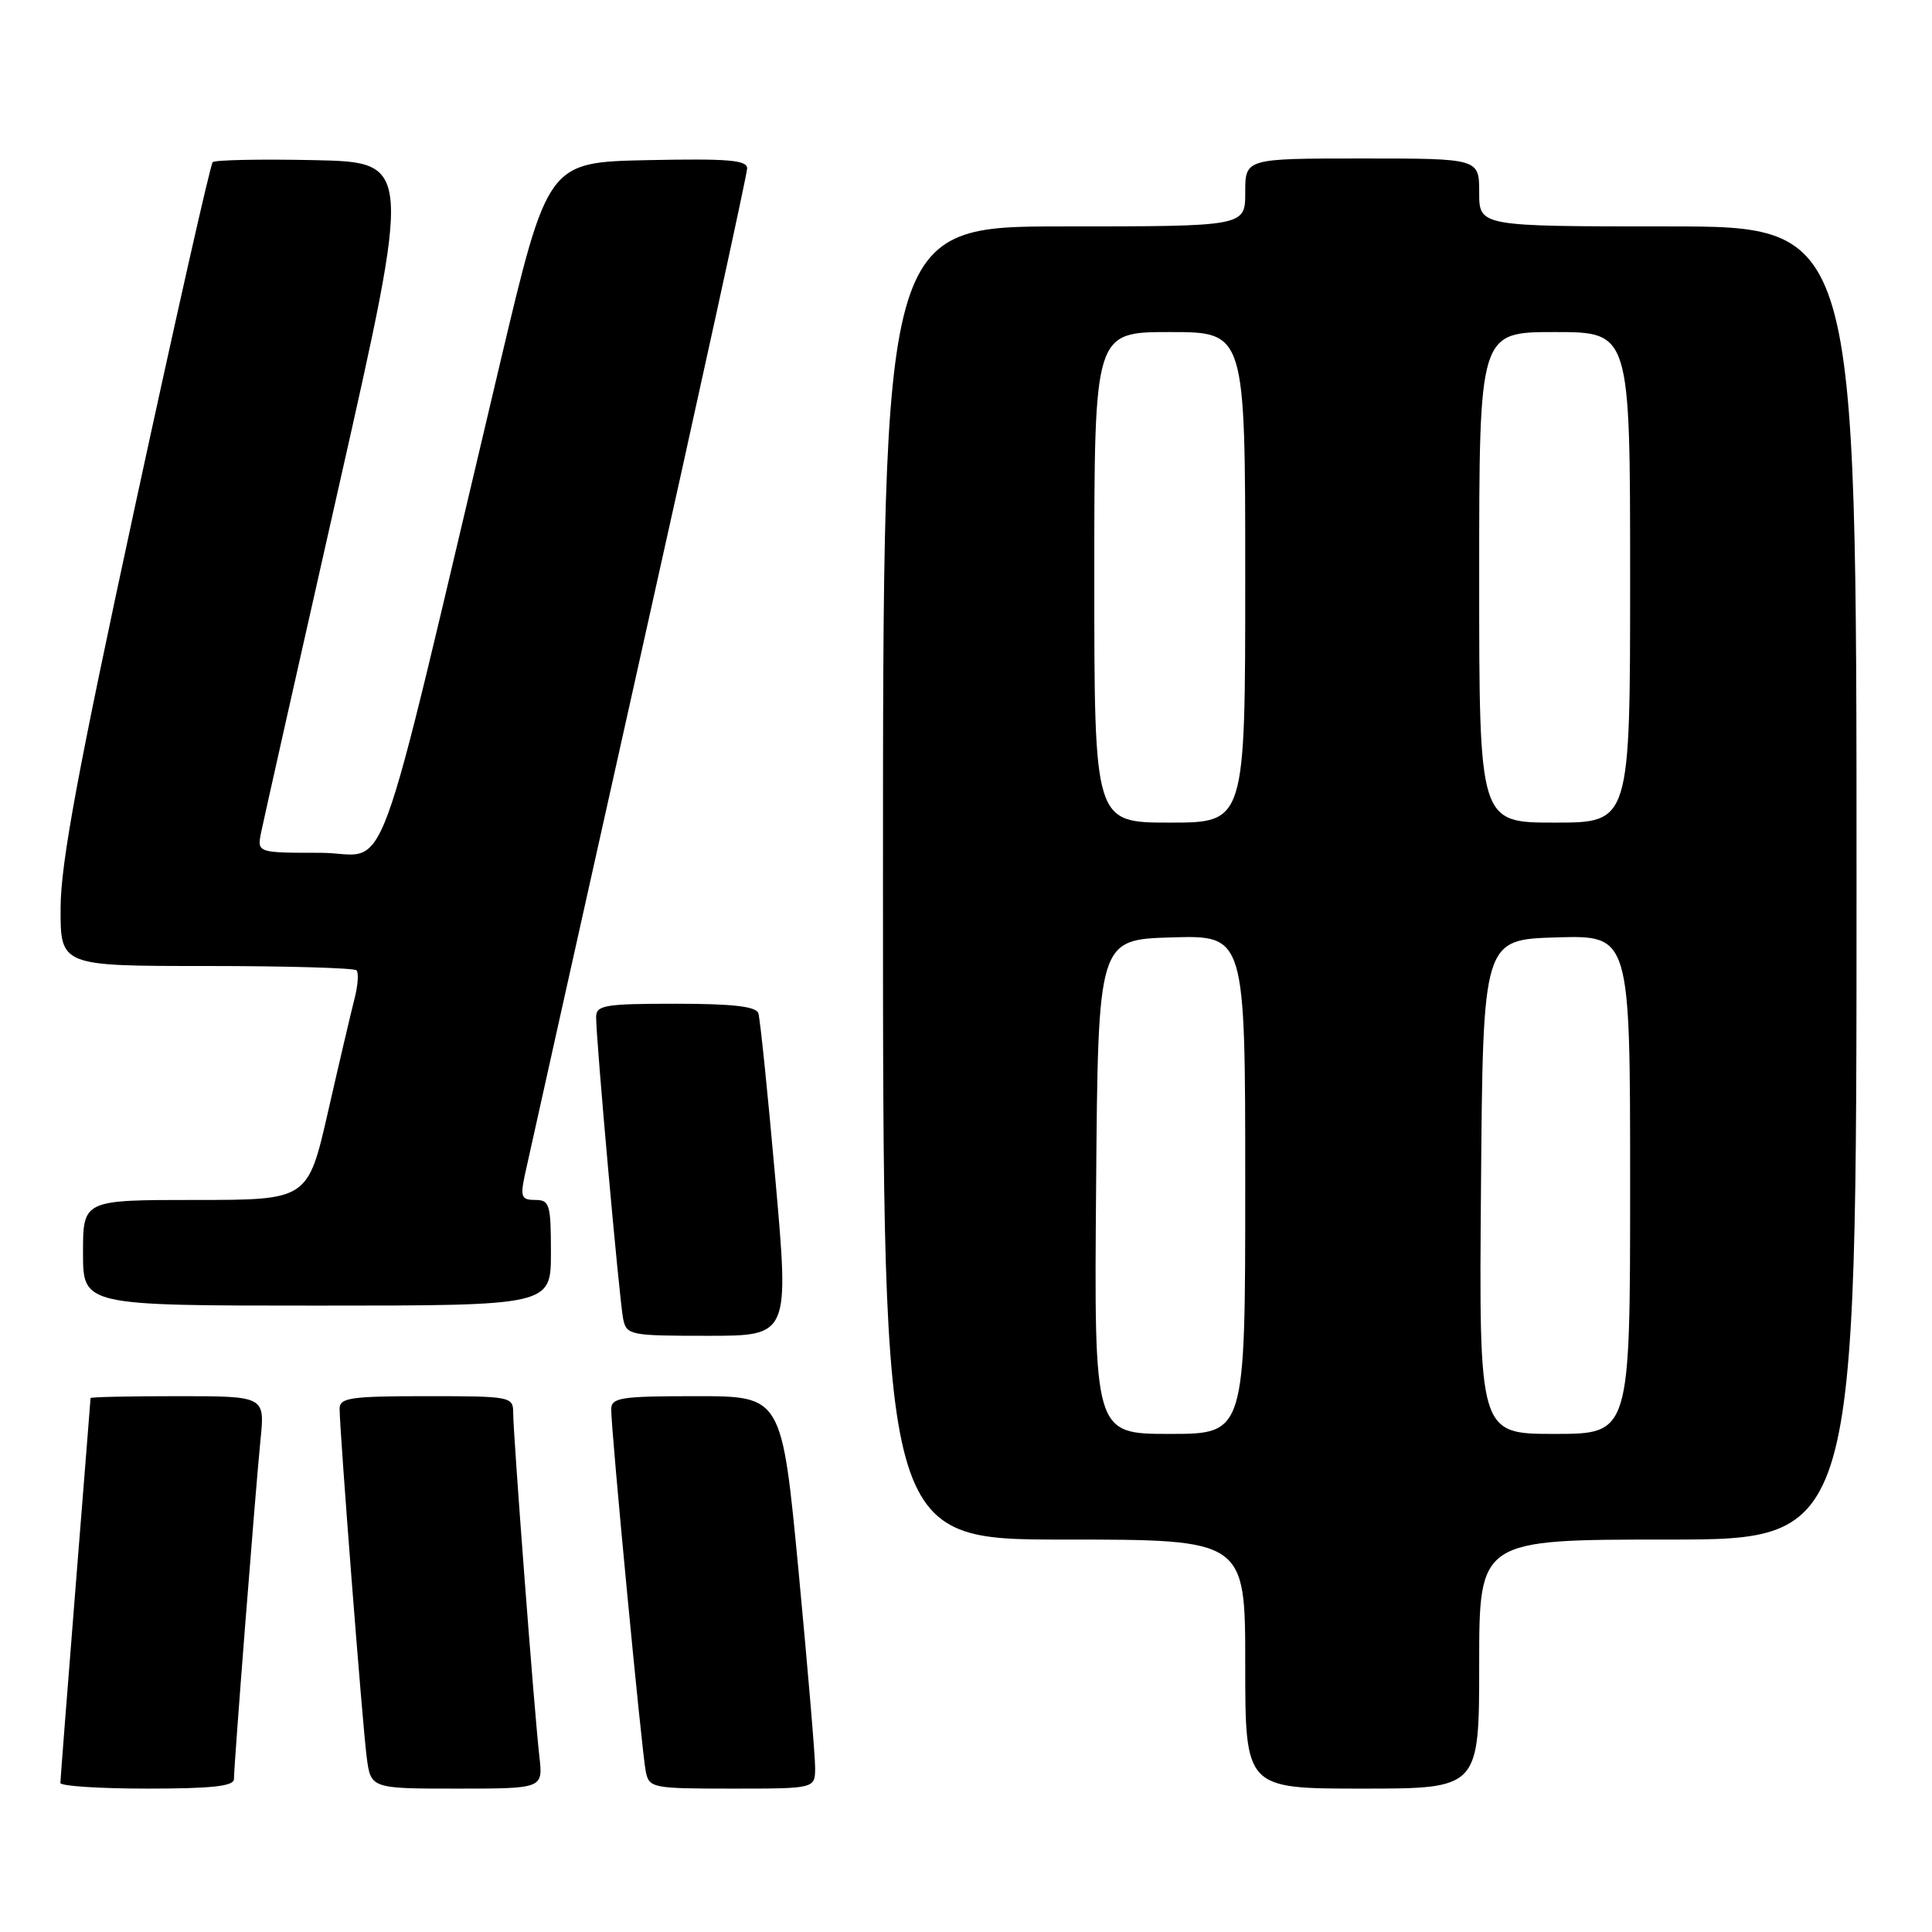 <?xml version="1.0" encoding="UTF-8" standalone="no"?>
<!DOCTYPE svg PUBLIC "-//W3C//DTD SVG 1.1//EN" "http://www.w3.org/Graphics/SVG/1.1/DTD/svg11.dtd" >
<svg xmlns="http://www.w3.org/2000/svg" xmlns:xlink="http://www.w3.org/1999/xlink" version="1.1" viewBox="0 0 256 256">
 <g >
 <path fill="currentColor"
d=" M 31.00 235.74 C 31.00 233.84 33.86 197.33 34.52 190.75 C 35.10 185.00 35.10 185.00 23.55 185.00 C 17.20 185.00 12.00 185.11 12.00 185.25 C 11.99 185.39 11.10 196.75 10.00 210.50 C 8.90 224.25 8.01 235.84 8.00 236.25 C 8.00 236.66 13.18 237.00 19.50 237.00 C 28.08 237.00 31.00 236.68 31.00 235.74 Z  M 71.47 232.75 C 70.83 227.26 68.00 190.09 68.00 187.21 C 68.00 185.06 67.69 185.00 56.50 185.00 C 46.46 185.00 45.00 185.21 45.00 186.66 C 45.00 189.55 48.01 228.32 48.58 232.75 C 49.12 237.00 49.12 237.00 60.54 237.00 C 71.96 237.00 71.96 237.00 71.47 232.75 Z  M 108.01 234.25 C 108.02 232.74 107.03 221.04 105.82 208.25 C 103.60 185.00 103.60 185.00 92.30 185.00 C 82.21 185.00 81.00 185.19 80.99 186.75 C 80.97 189.53 85.05 232.26 85.57 234.75 C 86.02 236.92 86.44 237.00 97.02 237.00 C 108.00 237.00 108.00 237.00 108.01 234.25 Z  M 196.00 220.50 C 196.00 204.00 196.00 204.00 221.00 204.00 C 246.00 204.00 246.00 204.00 246.00 117.00 C 246.00 30.00 246.00 30.00 221.00 30.00 C 196.00 30.00 196.00 30.00 196.00 25.50 C 196.00 21.00 196.00 21.00 180.50 21.00 C 165.00 21.00 165.00 21.00 165.00 25.50 C 165.00 30.00 165.00 30.00 141.00 30.00 C 117.00 30.00 117.00 30.00 117.00 117.00 C 117.00 204.00 117.00 204.00 141.00 204.00 C 165.00 204.00 165.00 204.00 165.00 220.50 C 165.00 237.00 165.00 237.00 180.50 237.00 C 196.00 237.00 196.00 237.00 196.00 220.50 Z  M 102.74 156.25 C 101.73 144.84 100.72 134.94 100.48 134.25 C 100.18 133.36 97.06 133.00 89.53 133.00 C 80.17 133.00 79.00 133.19 78.99 134.75 C 78.97 137.71 82.08 172.36 82.57 174.75 C 83.02 176.92 83.44 177.00 93.81 177.00 C 104.58 177.00 104.58 177.00 102.74 156.25 Z  M 73.00 166.00 C 73.00 159.58 72.83 159.00 70.92 159.00 C 69.10 159.00 68.93 158.60 69.53 155.75 C 69.92 153.96 76.70 123.52 84.61 88.10 C 92.53 52.68 99.00 23.08 99.00 22.32 C 99.00 21.20 96.48 21.00 85.78 21.22 C 72.57 21.50 72.57 21.50 66.29 48.00 C 49.07 120.64 51.88 113.00 42.44 113.00 C 34.05 113.00 34.05 113.00 34.61 110.25 C 34.92 108.74 39.54 88.15 44.89 64.50 C 54.60 21.50 54.60 21.50 41.66 21.22 C 34.55 21.07 28.48 21.19 28.18 21.49 C 27.88 21.79 23.23 42.39 17.85 67.27 C 10.33 102.06 8.06 114.29 8.03 120.25 C 8.00 128.00 8.00 128.00 27.33 128.00 C 37.97 128.00 46.92 128.26 47.23 128.57 C 47.55 128.88 47.43 130.57 46.98 132.32 C 46.53 134.07 44.95 140.79 43.48 147.25 C 40.80 159.00 40.80 159.00 25.90 159.00 C 11.00 159.00 11.00 159.00 11.00 166.00 C 11.00 173.00 11.00 173.00 42.00 173.00 C 73.00 173.00 73.00 173.00 73.00 166.00 Z  M 145.24 157.25 C 145.50 124.50 145.50 124.50 155.25 124.21 C 165.00 123.93 165.00 123.93 165.00 156.96 C 165.00 190.00 165.00 190.00 154.99 190.00 C 144.97 190.00 144.97 190.00 145.24 157.25 Z  M 196.24 157.25 C 196.50 124.50 196.50 124.50 206.25 124.21 C 216.00 123.93 216.00 123.93 216.00 156.96 C 216.00 190.00 216.00 190.00 205.99 190.00 C 195.97 190.00 195.97 190.00 196.24 157.25 Z  M 145.00 76.50 C 145.00 44.00 145.00 44.00 155.00 44.00 C 165.00 44.00 165.00 44.00 165.00 76.50 C 165.00 109.00 165.00 109.00 155.00 109.00 C 145.00 109.00 145.00 109.00 145.00 76.50 Z  M 196.00 76.50 C 196.00 44.00 196.00 44.00 206.00 44.00 C 216.00 44.00 216.00 44.00 216.00 76.50 C 216.00 109.00 216.00 109.00 206.00 109.00 C 196.00 109.00 196.00 109.00 196.00 76.50 Z "/>
</g>
</svg>